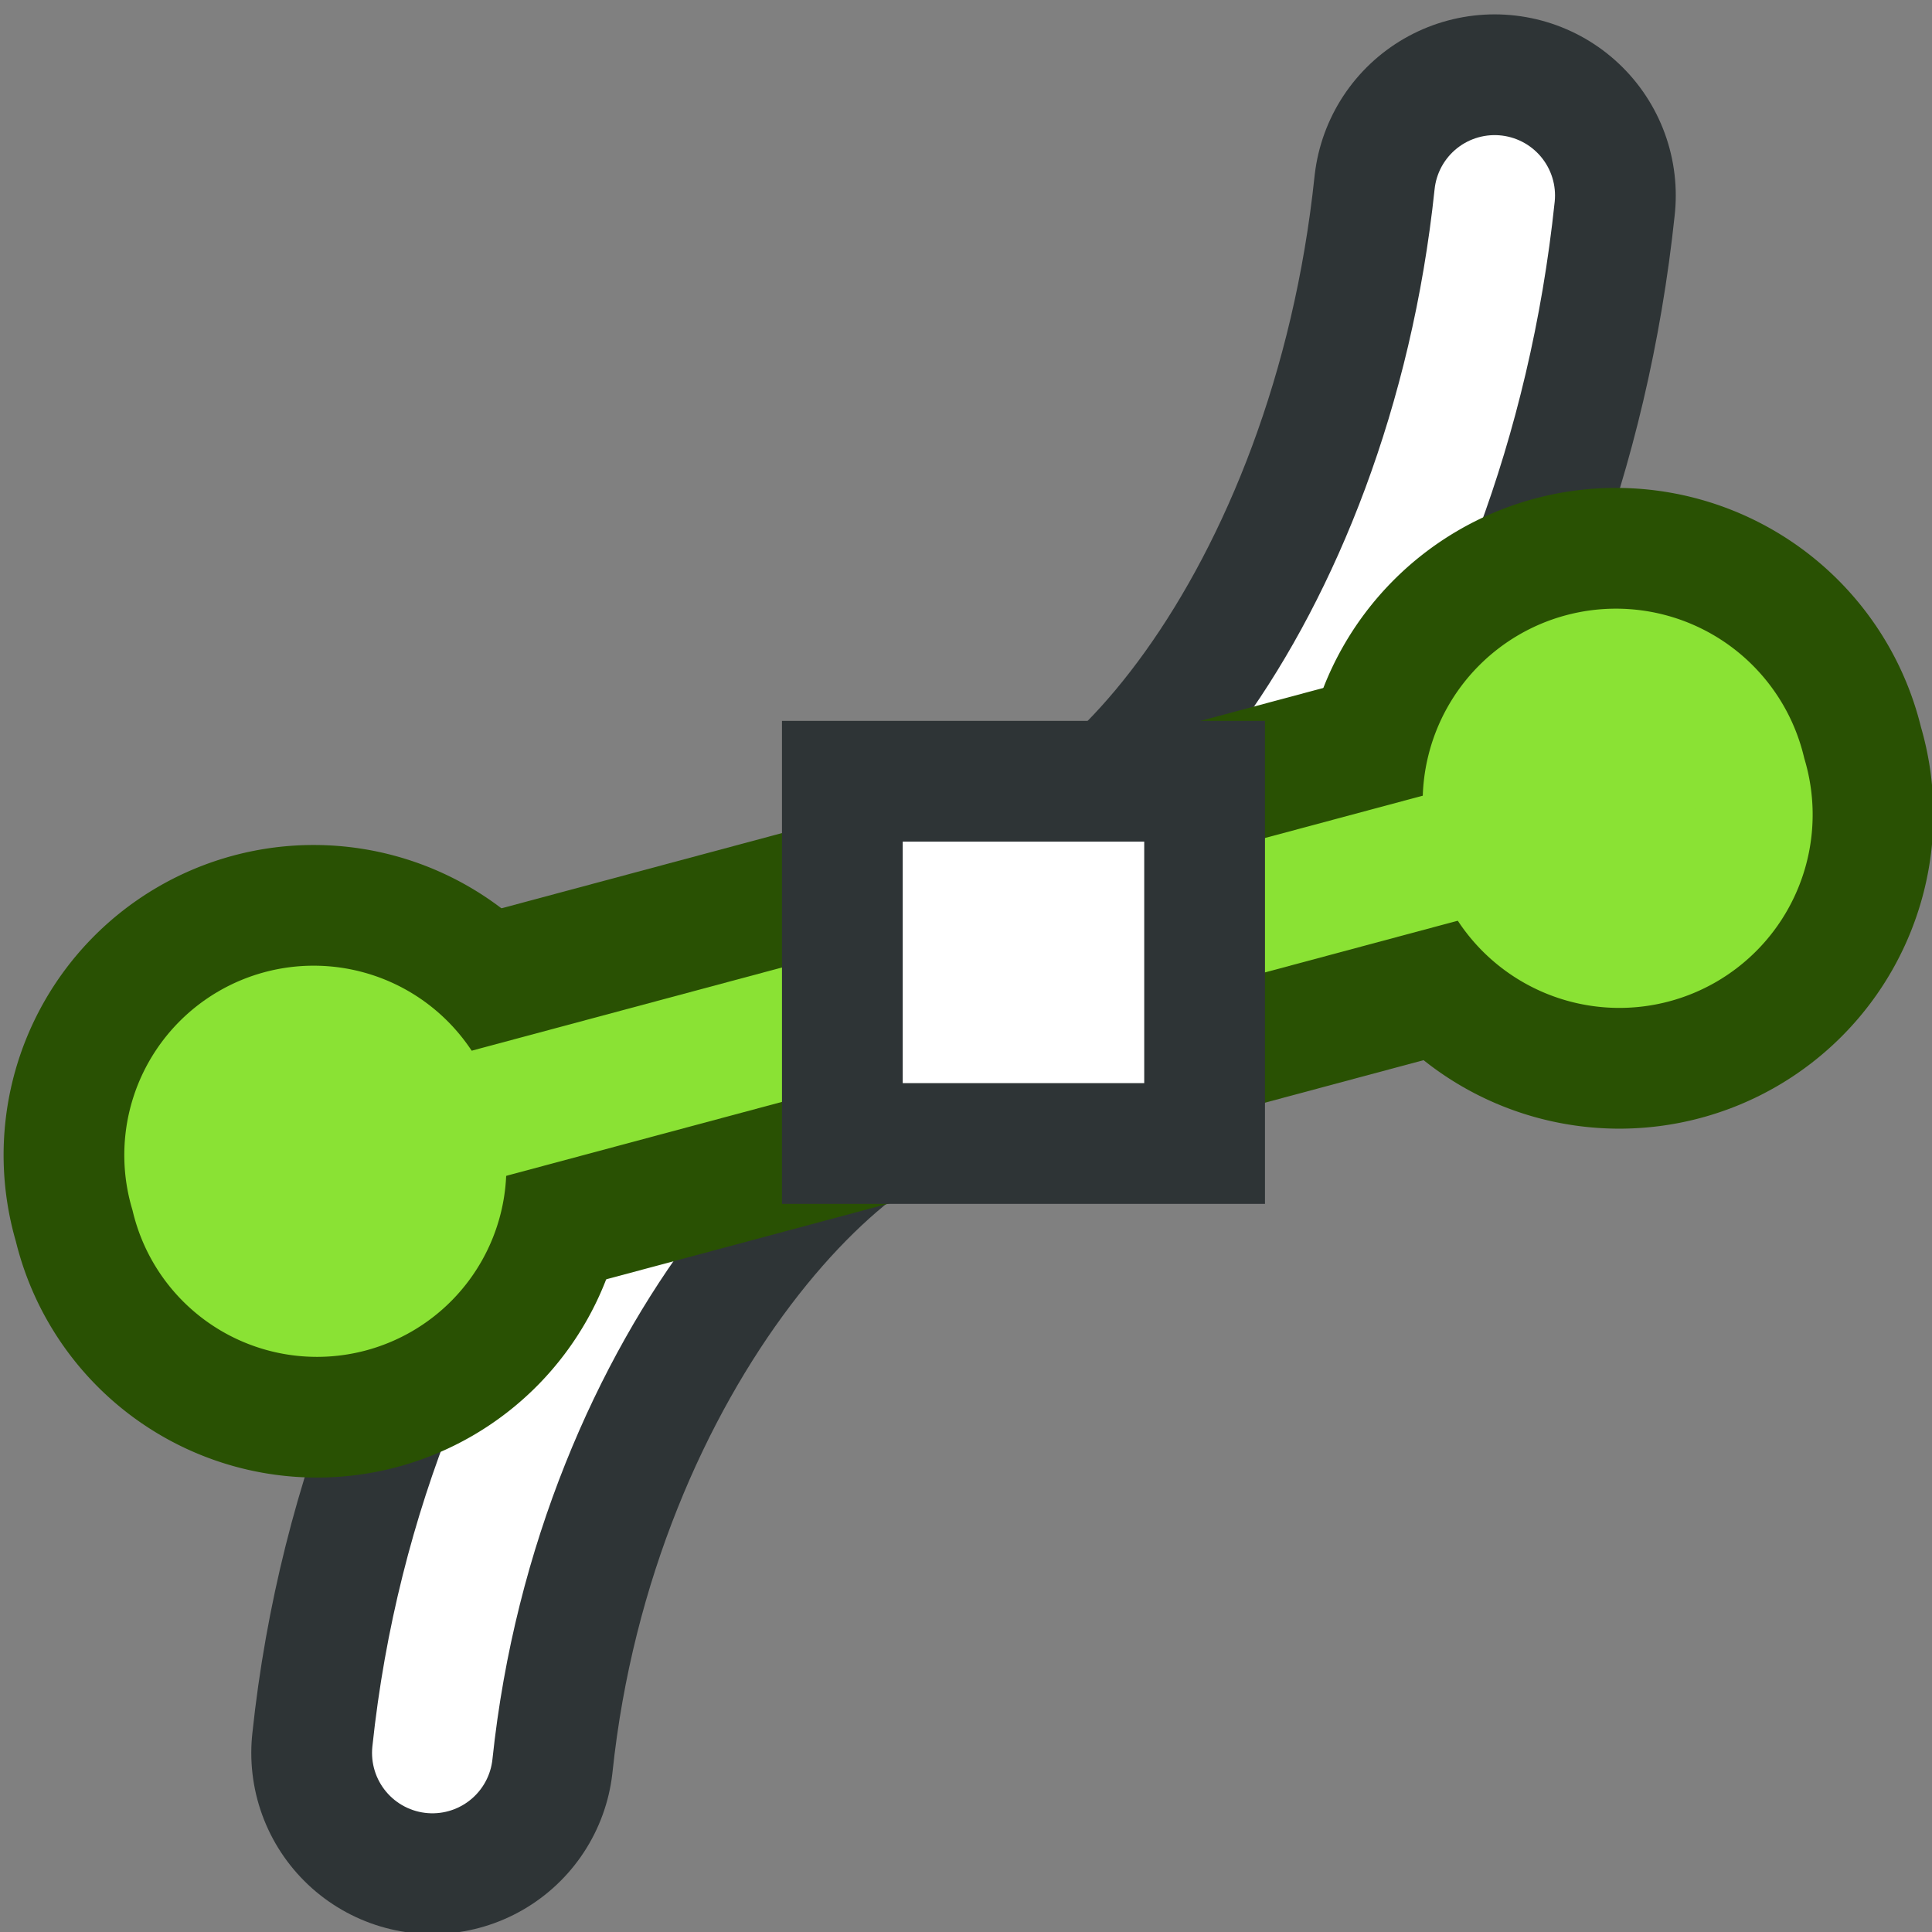 <?xml version="1.0" encoding="UTF-8" standalone="no"?>
<!-- Created with Inkscape (http://www.inkscape.org/) -->

<svg
   xmlns:dc="http://purl.org/dc/elements/1.1/"
   xmlns:cc="http://creativecommons.org/ns#"
   xmlns:rdf="http://www.w3.org/1999/02/22-rdf-syntax-ns#"
   xmlns:svg="http://www.w3.org/2000/svg"
   xmlns="http://www.w3.org/2000/svg"
   xmlns:xlink="http://www.w3.org/1999/xlink"
   xmlns:sodipodi="http://sodipodi.sourceforge.net/DTD/sodipodi-0.dtd"
   xmlns:inkscape="http://www.inkscape.org/namespaces/inkscape"
   width="16px"
   height="16px"
   id="svg12784"
   version="1.1"
   inkscape:version="0.48.5 r10040"
   sodipodi:docname="show_slope_acceleration.svg">
  <rect width="100%" height="100%" fill="#808080" stroke="none"/>
  <defs
     id="defs12786">
    <linearGradient
       inkscape:collect="always"
       xlink:href="#linearGradient2809"
       id="linearGradient2815"
       x1="6.981"
       y1="11"
       x2="8.999"
       y2="11"
       gradientUnits="userSpaceOnUse"
       gradientTransform="matrix(1,0,0,1.667,0,-10.333)" />
    <linearGradient
       id="linearGradient2809">
      <stop
         style="stop-color:#99a28f;stop-opacity:1;"
         offset="0"
         id="stop2811" />
      <stop
         style="stop-color:white;stop-opacity:1;"
         offset="1"
         id="stop2813" />
    </linearGradient>
    <linearGradient
       inkscape:collect="always"
       xlink:href="#linearGradient2849"
       id="linearGradient2855"
       x1="6"
       y1="8"
       x2="10"
       y2="8"
       gradientUnits="userSpaceOnUse" />
    <linearGradient
       id="linearGradient2849">
      <stop
         style="stop-color:#2e3436;stop-opacity:1;"
         offset="0"
         id="stop2851" />
      <stop
         style="stop-color:#aeaeae;stop-opacity:1;"
         offset="1"
         id="stop2853" />
    </linearGradient>
    <linearGradient
       id="linearGradient2797">
      <stop
         style="stop-color:white;stop-opacity:1;"
         offset="0"
         id="stop2799" />
      <stop
         style="stop-color:#999e93;stop-opacity:1;"
         offset="1"
         id="stop2801" />
    </linearGradient>
    <linearGradient
       id="linearGradient2841">
      <stop
         style="stop-color:#5c5c5c;stop-opacity:1;"
         offset="0"
         id="stop2843" />
      <stop
         style="stop-color:#2e3436;stop-opacity:1;"
         offset="1"
         id="stop2845" />
    </linearGradient>
  </defs>
  <sodipodi:namedview
     id="base"
     pagecolor="#ffffff"
     bordercolor="#666666"
     borderopacity="1.0"
     inkscape:pageopacity="0.0"
     inkscape:pageshadow="2"
     inkscape:zoom="31.392433"
     inkscape:cx="2.8014097"
     inkscape:cy="6.8305783"
     inkscape:current-layer="layer1"
     showgrid="true"
     inkscape:grid-bbox="true"
     inkscape:document-units="px"
     inkscape:snap-global="false"
     inkscape:window-width="2560"
     inkscape:window-height="1377"
     inkscape:window-x="-8"
     inkscape:window-y="-8"
     inkscape:window-maximized="1">
    <inkscape:grid
       type="xygrid"
       id="grid12792" />
  </sodipodi:namedview>
  <g
     id="layer1"
     inkscape:label="Layer 1"
     inkscape:groupmode="layer">
    <path
       inkscape:connector-curvature="0"
       style="fill:none;stroke:#2e3436;stroke-width:3;stroke-linecap:round;stroke-linejoin:miter;stroke-miterlimit:4;stroke-opacity:1;stroke-dasharray:none"
       d="M 12.378,1.619 C 11.982,5.384 9.759,8.099 8.023,8.092 6.435,8.086 3.975,10.779 3.581,14.517"
       id="path4126"
       sodipodi:nodetypes="csc" />
    <path
       inkscape:connector-curvature="0"
       style="fill:none;stroke:#ffffff;stroke-width:1px;stroke-linecap:round;stroke-linejoin:miter;stroke-opacity:1"
       d="M 12.378,1.619 C 11.982,5.384 9.759,8.099 8.023,8.092 6.435,8.086 3.975,10.779 3.581,14.517"
       id="path2770"
       sodipodi:nodetypes="csc" />
    <rect
       y="8.34"
       x="-0.458"
       height="3.192"
       width="12.279"
       id="rect16965"
       style="color:#000000;fill:#295103;fill-opacity:1;fill-rule:nonzero;stroke:none;stroke-width:1;marker:none;visibility:visible;display:inline;overflow:visible;enable-background:accumulate"
       transform="matrix(0.966,-0.259,0.259,0.966,0,0)" />
    <path
       sodipodi:type="arc"
       style="color:#000000;fill:#8ae234;fill-opacity:1;fill-rule:evenodd;stroke:#295103;stroke-width:0.726;stroke-miterlimit:4;stroke-dasharray:none;marker:none;visibility:visible;display:inline;overflow:visible;stroke-opacity:1"
       id="path2897"
       sodipodi:cx="1.5817382"
       sodipodi:cy="7.5306931"
       sodipodi:rx="1.5016502"
       sodipodi:ry="1.5016502"
       d="m 3.083,7.531 a 1.502,1.502 0 1 1 -3.003,0 1.502,1.502 0 1 1 3.003,0 z"
       transform="matrix(1.33,-0.356,0.356,1.33,-2.173,0.164)" />
    <path
       transform="matrix(1.351,-0.362,0.362,1.351,8.534,-2.908)"
       d="m 3.083,7.531 a 1.502,1.502 0 1 1 -3.003,0 1.502,1.502 0 1 1 3.003,0 z"
       sodipodi:ry="1.5016502"
       sodipodi:rx="1.5016502"
       sodipodi:cy="7.5306931"
       sodipodi:cx="1.5817382"
       id="path16963"
       style="color:#000000;fill:#8ae234;fill-opacity:1;fill-rule:evenodd;stroke:#295103;stroke-width:0.715;stroke-miterlimit:4;stroke-dasharray:none;marker:none;visibility:visible;display:inline;overflow:visible;stroke-opacity:1"
       sodipodi:type="arc" />
    <rect
       style="color:#000000;fill:#8ae234;fill-opacity:1;fill-rule:nonzero;stroke:none;stroke-width:1;marker:none;visibility:visible;display:inline;overflow:visible;enable-background:accumulate"
       id="rect16961"
       width="12.279"
       height="1.075"
       x="-0.458"
       y="9.415"
       transform="matrix(0.966,-0.259,0.259,0.966,0,0)" />
    <rect
       style="color:#000000;fill:#ffffff;fill-opacity:1;fill-rule:nonzero;stroke:#2e3436;stroke-width:1;stroke-linecap:square;stroke-linejoin:miter;stroke-miterlimit:4;stroke-opacity:1;stroke-dasharray:none;stroke-dashoffset:0;marker:none;visibility:visible;display:inline;overflow:visible;enable-background:accumulate"
       id="rect16973"
       width="3"
       height="3"
       x="6.976"
       y="6.47" />
  </g>
</svg>
